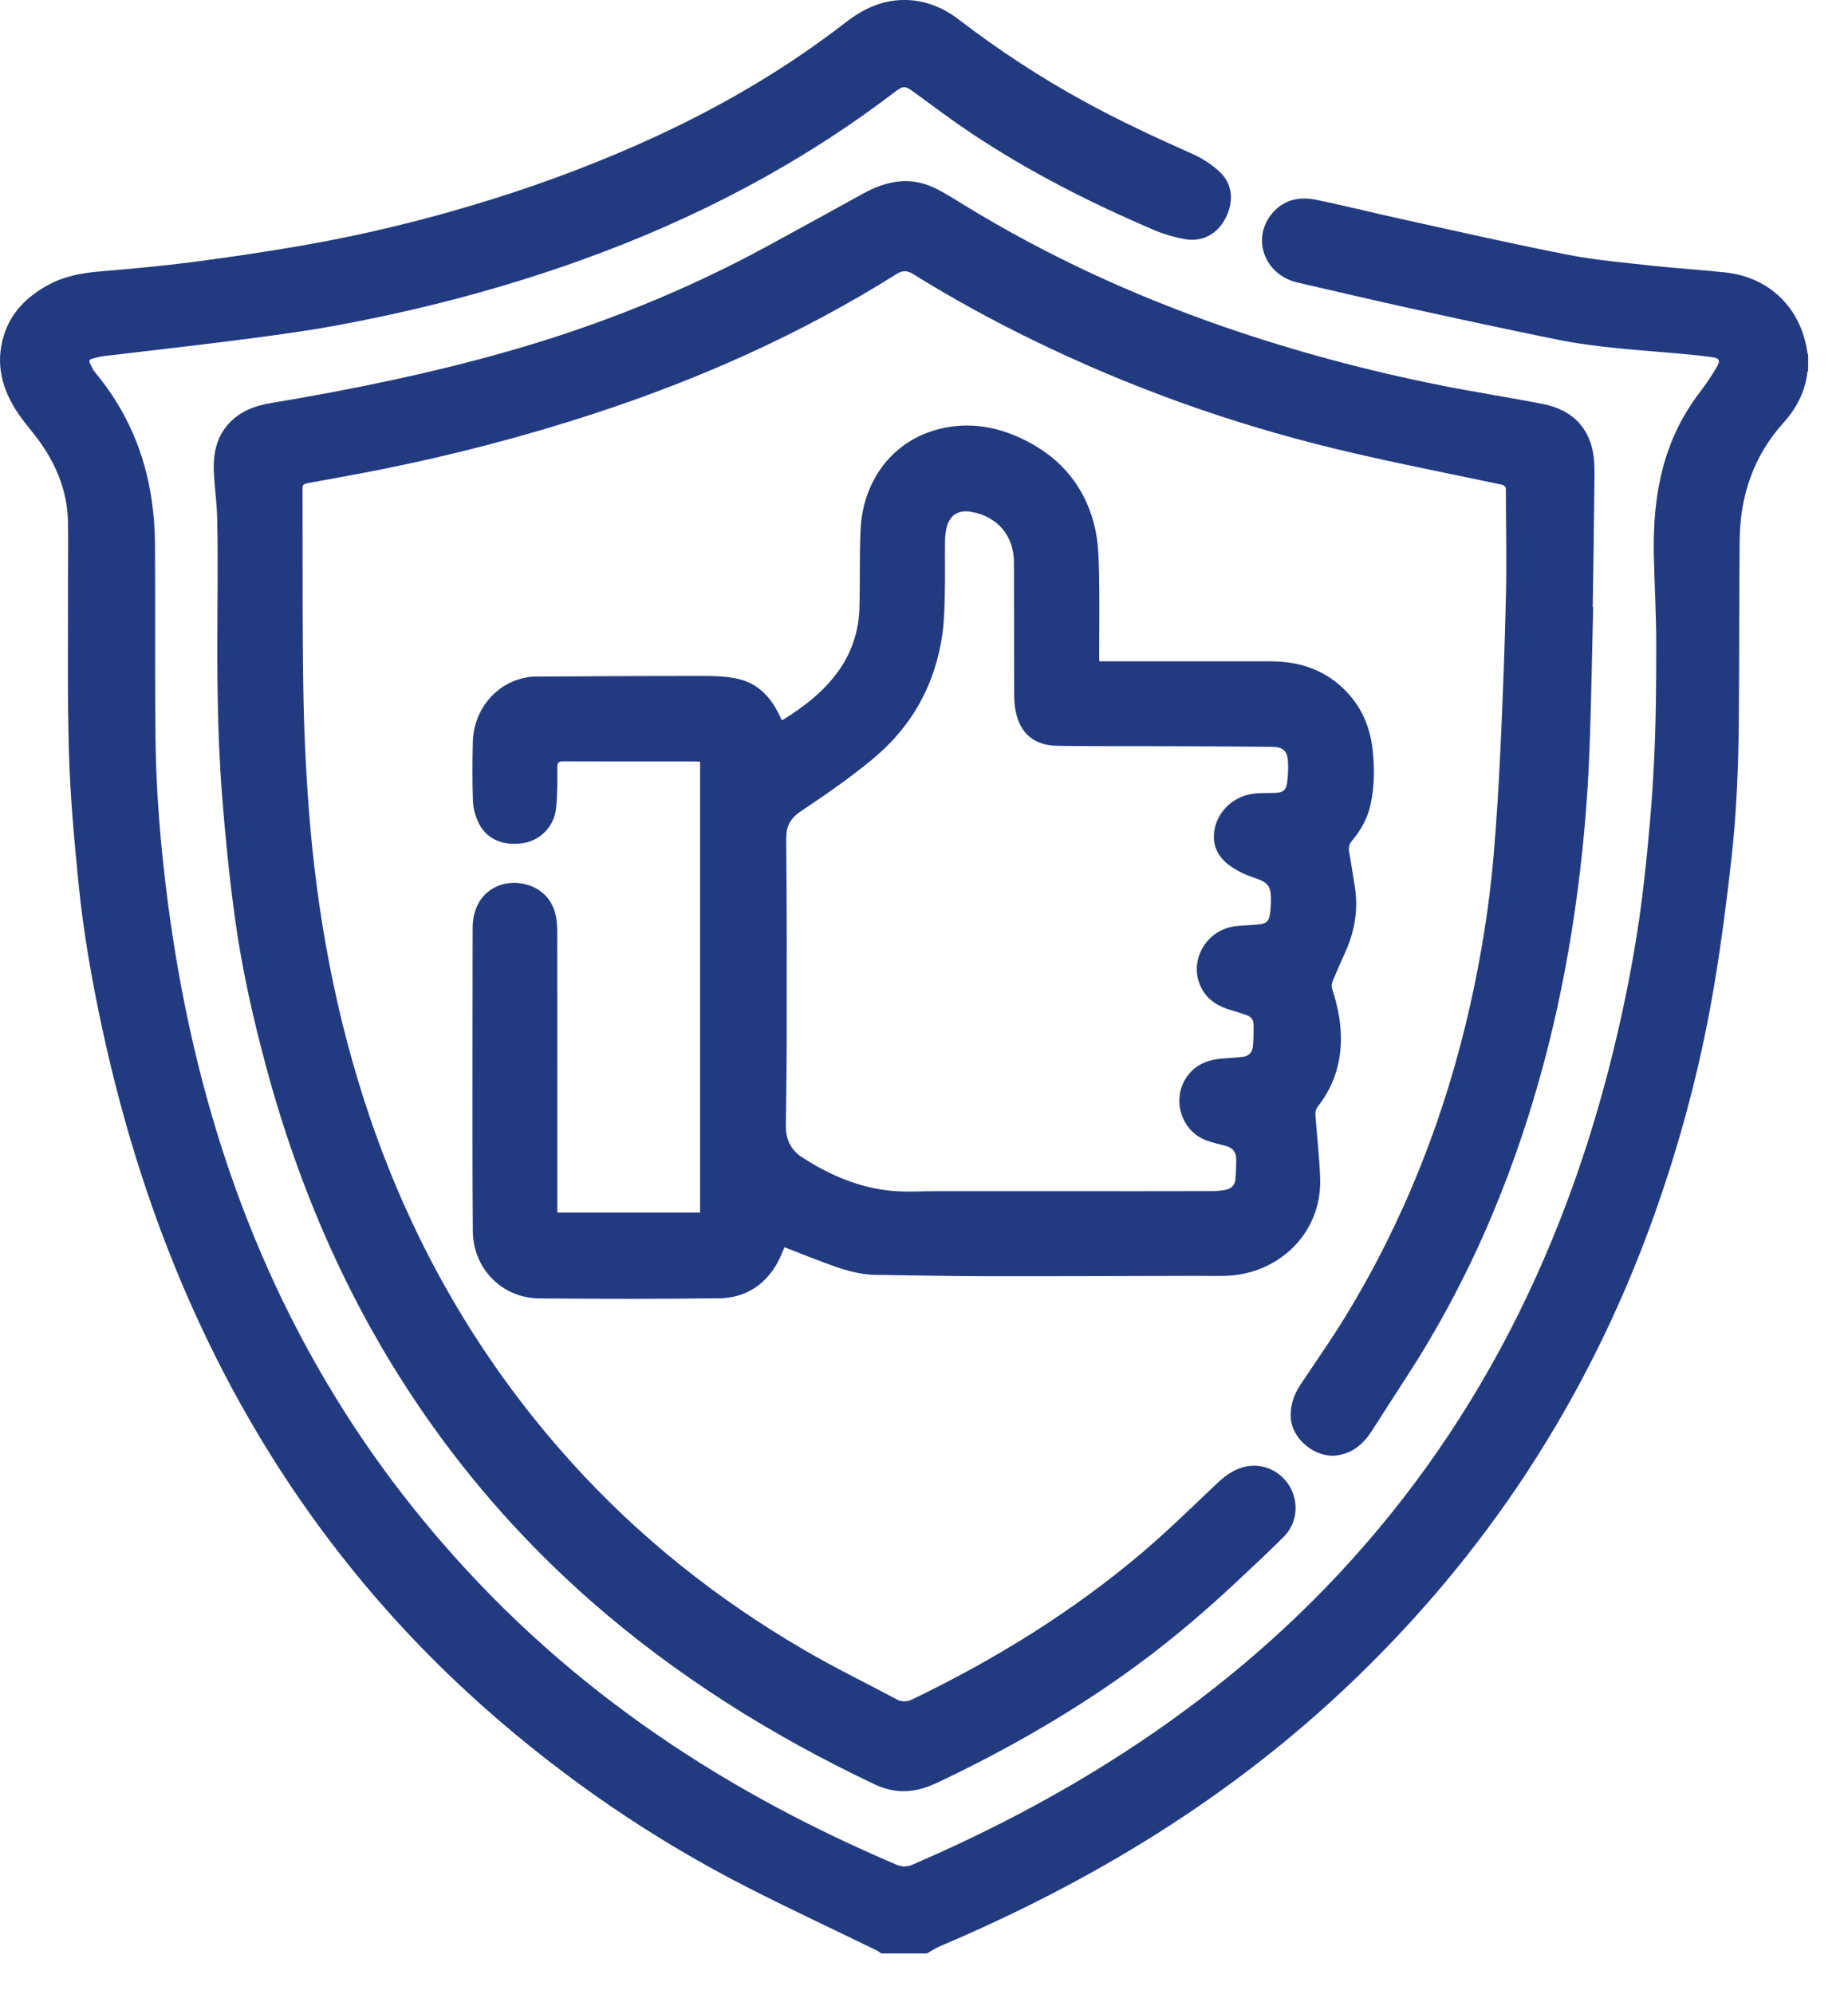 <svg width="38" height="41" viewBox="0 0 38 41" fill="none" xmlns="http://www.w3.org/2000/svg">
<g clip-path="url(#clip0_200_550)">
<path d="M18.12 40.16C18.089 40.139 18.06 40.114 18.026 40.098C17.156 39.674 16.279 39.264 15.415 38.825C13.437 37.82 11.618 36.577 9.956 35.104C8.531 33.84 7.274 32.426 6.189 30.859C5.37 29.677 4.665 28.43 4.064 27.122C3.181 25.205 2.547 23.206 2.102 21.145C1.89 20.162 1.716 19.173 1.616 18.174C1.527 17.279 1.444 16.38 1.418 15.481C1.382 14.255 1.402 13.026 1.399 11.799C1.398 11.434 1.406 11.068 1.397 10.702C1.381 10.114 1.171 9.588 0.838 9.111C0.694 8.905 0.523 8.719 0.381 8.512C0.044 8.019 -0.103 7.486 0.079 6.897C0.227 6.418 0.559 6.094 0.99 5.859C1.32 5.678 1.678 5.613 2.05 5.581C2.686 5.527 3.324 5.47 3.957 5.388C4.703 5.291 5.448 5.18 6.19 5.052C7.517 4.823 8.823 4.502 10.108 4.1C11.263 3.739 12.393 3.311 13.491 2.803C14.876 2.163 16.184 1.395 17.391 0.459C17.736 0.191 18.116 0.008 18.563 -0C18.995 -0.008 19.378 0.144 19.714 0.401C20.524 1.021 21.373 1.58 22.266 2.07C23.004 2.476 23.766 2.829 24.535 3.172C24.725 3.257 24.909 3.377 25.063 3.516C25.343 3.768 25.382 4.128 25.201 4.484C25.036 4.81 24.721 4.983 24.361 4.916C24.155 4.878 23.947 4.821 23.754 4.739C22.435 4.178 21.159 3.531 19.965 2.734C19.567 2.468 19.183 2.179 18.796 1.896C18.612 1.761 18.576 1.756 18.394 1.895C16.438 3.387 14.283 4.508 11.972 5.34C10.3 5.942 8.587 6.387 6.841 6.705C6.155 6.829 5.462 6.918 4.771 7.006C3.885 7.12 2.997 7.217 2.11 7.324C2.036 7.333 1.964 7.358 1.892 7.376C1.844 7.388 1.826 7.417 1.849 7.463C1.879 7.523 1.903 7.591 1.945 7.642C2.594 8.418 2.983 9.309 3.123 10.307C3.165 10.607 3.186 10.912 3.187 11.214C3.195 12.53 3.183 13.846 3.197 15.162C3.207 16.177 3.286 17.189 3.407 18.197C3.642 20.157 4.045 22.08 4.676 23.953C5.325 25.878 6.198 27.695 7.321 29.389C8.006 30.422 8.773 31.391 9.615 32.3C10.961 33.755 12.475 35.01 14.14 36.082C15.505 36.962 16.945 37.701 18.439 38.338C18.547 38.384 18.653 38.383 18.761 38.336C20.497 37.589 22.156 36.703 23.714 35.629C24.991 34.748 26.177 33.758 27.257 32.643C28.779 31.071 30.038 29.311 31.044 27.367C32.056 25.411 32.775 23.349 33.269 21.206C33.504 20.185 33.691 19.155 33.807 18.115C33.895 17.328 33.967 16.537 34.007 15.746C34.05 14.925 34.057 14.102 34.057 13.279C34.058 12.659 34.021 12.04 34.008 11.42C33.992 10.628 34.069 9.849 34.362 9.104C34.515 8.716 34.724 8.361 34.978 8.03C35.095 7.878 35.201 7.717 35.299 7.551C35.384 7.405 35.357 7.363 35.186 7.34C35.008 7.316 34.83 7.297 34.651 7.281C33.771 7.198 32.886 7.157 32.018 6.981C30.994 6.773 29.971 6.553 28.95 6.328C28.192 6.162 27.438 5.981 26.682 5.809C25.986 5.65 25.716 4.873 26.184 4.358C26.42 4.099 26.732 4.041 27.056 4.106C27.628 4.222 28.193 4.366 28.762 4.491C29.917 4.745 31.07 5.008 32.231 5.236C32.805 5.349 33.393 5.398 33.976 5.463C34.478 5.518 34.983 5.547 35.486 5.602C36.386 5.702 37.028 6.331 37.162 7.229C37.166 7.254 37.175 7.278 37.182 7.303C37.182 7.407 37.182 7.512 37.182 7.616C37.177 7.628 37.167 7.639 37.166 7.651C37.119 8.052 36.942 8.393 36.677 8.687C36.056 9.375 35.782 10.192 35.772 11.104C35.76 12.305 35.766 13.506 35.756 14.708C35.749 15.684 35.714 16.66 35.606 17.63C35.509 18.501 35.396 19.371 35.252 20.236C35.004 21.726 34.631 23.187 34.142 24.618C33.455 26.633 32.539 28.536 31.367 30.316C30.345 31.867 29.156 33.279 27.815 34.564C26.584 35.744 25.241 36.782 23.799 37.693C22.373 38.594 20.876 39.356 19.325 40.014C19.233 40.053 19.15 40.11 19.062 40.16C18.747 40.16 18.433 40.16 18.12 40.16Z" fill="#223B80"/>
<path d="M32.76 12.481C32.736 13.453 32.721 14.426 32.685 15.398C32.644 16.53 32.539 17.658 32.375 18.778C32.067 20.876 31.538 22.915 30.725 24.876C30.216 26.105 29.599 27.278 28.869 28.391C28.646 28.732 28.429 29.077 28.208 29.419C28.038 29.681 27.82 29.873 27.497 29.921C27.06 29.985 26.575 29.599 26.543 29.16C26.524 28.9 26.605 28.672 26.746 28.46C27.051 28 27.37 27.55 27.657 27.08C28.875 25.089 29.718 22.944 30.23 20.668C30.457 19.655 30.623 18.631 30.712 17.598C30.777 16.841 30.822 16.082 30.857 15.322C30.905 14.279 30.944 13.235 30.968 12.191C30.983 11.486 30.965 10.78 30.965 10.076C30.965 10.003 30.942 9.978 30.869 9.962C29.719 9.718 28.563 9.496 27.421 9.218C25.28 8.697 23.216 7.956 21.235 6.99C20.393 6.579 19.573 6.13 18.778 5.635C18.658 5.56 18.559 5.555 18.438 5.632C16.476 6.866 14.376 7.8 12.176 8.517C10.762 8.977 9.325 9.352 7.867 9.645C7.366 9.746 6.862 9.834 6.359 9.927C6.225 9.953 6.22 9.957 6.221 10.09C6.225 11.438 6.216 12.787 6.237 14.135C6.249 14.96 6.286 15.786 6.348 16.61C6.513 18.789 6.906 20.926 7.614 22.998C8.517 25.637 9.887 28.003 11.759 30.073C13.149 31.611 14.755 32.885 16.544 33.926C17.163 34.287 17.809 34.601 18.441 34.938C18.55 34.995 18.651 34.988 18.759 34.937C20.456 34.12 22.051 33.137 23.49 31.917C24.021 31.466 24.52 30.975 25.027 30.495C25.236 30.298 25.461 30.148 25.754 30.134C26.095 30.119 26.415 30.322 26.561 30.638C26.706 30.955 26.653 31.338 26.401 31.591C26.076 31.917 25.738 32.23 25.402 32.544C24.655 33.244 23.871 33.897 23.033 34.485C21.898 35.281 20.699 35.965 19.45 36.566C19.236 36.669 19.023 36.773 18.783 36.809C18.506 36.853 18.244 36.806 17.993 36.688C15.871 35.683 13.896 34.45 12.129 32.896C10.849 31.769 9.721 30.507 8.747 29.107C7.218 26.907 6.159 24.492 5.467 21.91C5.197 20.905 4.969 19.891 4.829 18.86C4.715 18.03 4.632 17.195 4.567 16.36C4.459 14.991 4.463 13.62 4.473 12.249C4.477 11.72 4.477 11.191 4.466 10.663C4.459 10.363 4.419 10.065 4.4 9.765C4.372 9.336 4.445 8.937 4.782 8.631C5.006 8.428 5.279 8.335 5.569 8.287C7.203 8.014 8.823 7.684 10.418 7.231C12.285 6.702 14.075 5.987 15.78 5.06C16.438 4.702 17.095 4.34 17.752 3.978C18.214 3.724 18.694 3.623 19.193 3.852C19.426 3.96 19.642 4.104 19.862 4.238C21.534 5.26 23.305 6.073 25.156 6.715C26.624 7.223 28.122 7.623 29.644 7.926C30.337 8.064 31.037 8.17 31.73 8.307C32.279 8.415 32.651 8.736 32.757 9.3C32.798 9.522 32.786 9.755 32.785 9.983C32.777 10.816 32.763 11.648 32.751 12.48C32.754 12.481 32.757 12.481 32.76 12.481Z" fill="#223B80"/>
<path d="M16.132 25.642C16.08 25.754 16.035 25.881 15.968 25.995C15.705 26.441 15.302 26.684 14.793 26.691C13.559 26.707 12.325 26.704 11.091 26.694C10.325 26.687 9.73 26.087 9.723 25.314C9.712 24.044 9.717 22.774 9.716 21.504C9.716 20.7 9.718 19.897 9.719 19.093C9.719 18.898 9.753 18.71 9.856 18.54C10.034 18.245 10.386 18.099 10.746 18.167C11.118 18.237 11.372 18.489 11.435 18.861C11.453 18.963 11.458 19.069 11.458 19.173C11.46 21.043 11.459 22.915 11.459 24.785C11.459 24.831 11.459 24.876 11.459 24.93C12.441 24.93 13.415 24.93 14.396 24.93C14.396 21.842 14.396 18.755 14.396 15.66C14.358 15.657 14.324 15.654 14.289 15.654C13.388 15.654 12.486 15.656 11.585 15.652C11.486 15.651 11.46 15.679 11.459 15.778C11.459 16.062 11.465 16.347 11.433 16.628C11.392 16.992 11.114 17.27 10.778 17.33C10.368 17.403 10.017 17.264 9.85 16.934C9.779 16.796 9.733 16.631 9.726 16.477C9.71 16.07 9.713 15.661 9.723 15.253C9.739 14.613 10.165 14.08 10.759 13.941C10.829 13.925 10.9 13.911 10.971 13.91C12.136 13.903 13.302 13.896 14.467 13.897C14.704 13.897 14.947 13.905 15.177 13.957C15.595 14.052 15.859 14.344 16.036 14.723C16.049 14.749 16.06 14.776 16.071 14.8C16.082 14.801 16.09 14.805 16.094 14.802C16.558 14.514 16.985 14.184 17.291 13.722C17.535 13.354 17.658 12.944 17.672 12.505C17.688 11.961 17.669 11.415 17.697 10.871C17.745 9.932 18.295 9.126 19.205 8.85C19.817 8.665 20.416 8.741 20.986 9.006C21.81 9.387 22.343 10.024 22.529 10.917C22.593 11.23 22.594 11.558 22.601 11.881C22.611 12.429 22.602 12.977 22.602 13.526C22.602 13.545 22.605 13.564 22.606 13.596C22.651 13.596 22.692 13.596 22.733 13.596C23.863 13.596 24.993 13.596 26.122 13.596C26.645 13.596 27.123 13.727 27.528 14.07C27.942 14.421 28.165 14.875 28.224 15.408C28.265 15.776 28.264 16.144 28.19 16.509C28.13 16.804 27.992 17.061 27.799 17.288C27.736 17.362 27.728 17.431 27.744 17.52C27.785 17.758 27.822 17.996 27.86 18.234C27.93 18.689 27.861 19.124 27.677 19.544C27.584 19.755 27.488 19.966 27.4 20.18C27.381 20.226 27.378 20.289 27.394 20.335C27.523 20.727 27.596 21.123 27.566 21.537C27.533 21.994 27.374 22.398 27.092 22.758C27.061 22.798 27.045 22.863 27.048 22.916C27.079 23.355 27.133 23.793 27.146 24.232C27.179 25.315 26.358 26.118 25.361 26.219C25.125 26.242 24.885 26.229 24.647 26.23C23.178 26.233 21.708 26.24 20.239 26.237C19.495 26.237 18.751 26.219 18.006 26.21C17.635 26.205 17.289 26.086 16.946 25.957C16.674 25.857 16.405 25.75 16.132 25.642ZM21.798 24.489C21.798 24.49 21.798 24.49 21.798 24.489C22.842 24.49 23.887 24.491 24.931 24.488C25.022 24.488 25.113 24.477 25.203 24.461C25.317 24.44 25.392 24.364 25.403 24.249C25.418 24.11 25.418 23.969 25.42 23.83C25.422 23.677 25.337 23.592 25.192 23.555C25.056 23.521 24.918 23.489 24.789 23.439C24.26 23.228 24.081 22.546 24.434 22.098C24.605 21.881 24.84 21.79 25.105 21.765C25.255 21.752 25.405 21.746 25.553 21.728C25.673 21.713 25.753 21.638 25.763 21.516C25.777 21.361 25.78 21.204 25.775 21.049C25.773 20.966 25.723 20.901 25.64 20.872C25.526 20.833 25.412 20.795 25.297 20.762C25.074 20.697 24.881 20.589 24.75 20.391C24.398 19.856 24.744 19.13 25.395 19.043C25.566 19.021 25.739 19.022 25.911 19.002C26.041 18.986 26.094 18.928 26.113 18.8C26.125 18.716 26.133 18.632 26.134 18.547C26.14 18.201 26.082 18.142 25.754 18.033C25.581 17.975 25.41 17.888 25.264 17.779C25.027 17.6 24.917 17.348 24.976 17.046C25.046 16.681 25.349 16.388 25.737 16.323C25.899 16.295 26.067 16.309 26.234 16.301C26.379 16.294 26.447 16.241 26.466 16.099C26.484 15.961 26.491 15.819 26.486 15.681C26.478 15.448 26.396 15.358 26.162 15.355C25.345 15.345 24.53 15.344 23.714 15.341C23.055 15.339 22.395 15.344 21.736 15.333C21.254 15.324 20.965 15.068 20.88 14.596C20.859 14.484 20.854 14.368 20.854 14.255C20.851 13.357 20.852 12.459 20.85 11.562C20.849 11.013 20.507 10.613 19.965 10.522C19.706 10.479 19.53 10.588 19.466 10.843C19.442 10.94 19.433 11.043 19.432 11.142C19.428 11.488 19.436 11.834 19.428 12.18C19.422 12.454 19.418 12.73 19.383 13C19.243 14.056 18.758 14.933 17.942 15.608C17.476 15.993 16.975 16.341 16.47 16.677C16.244 16.828 16.164 16.99 16.166 17.26C16.182 18.64 16.178 20.022 16.177 21.402C16.176 21.983 16.166 22.564 16.16 23.145C16.157 23.428 16.266 23.652 16.51 23.804C16.598 23.859 16.687 23.914 16.777 23.966C17.298 24.259 17.85 24.457 18.451 24.491C18.727 24.506 19.005 24.489 19.282 24.489C20.12 24.489 20.959 24.489 21.798 24.489Z" fill="#223B80"/>
</g>
<defs>
<clipPath id="clip0_200_550">
<rect width="37.181" height="40.16" fill="white"/>
</clipPath>
</defs>
</svg>
